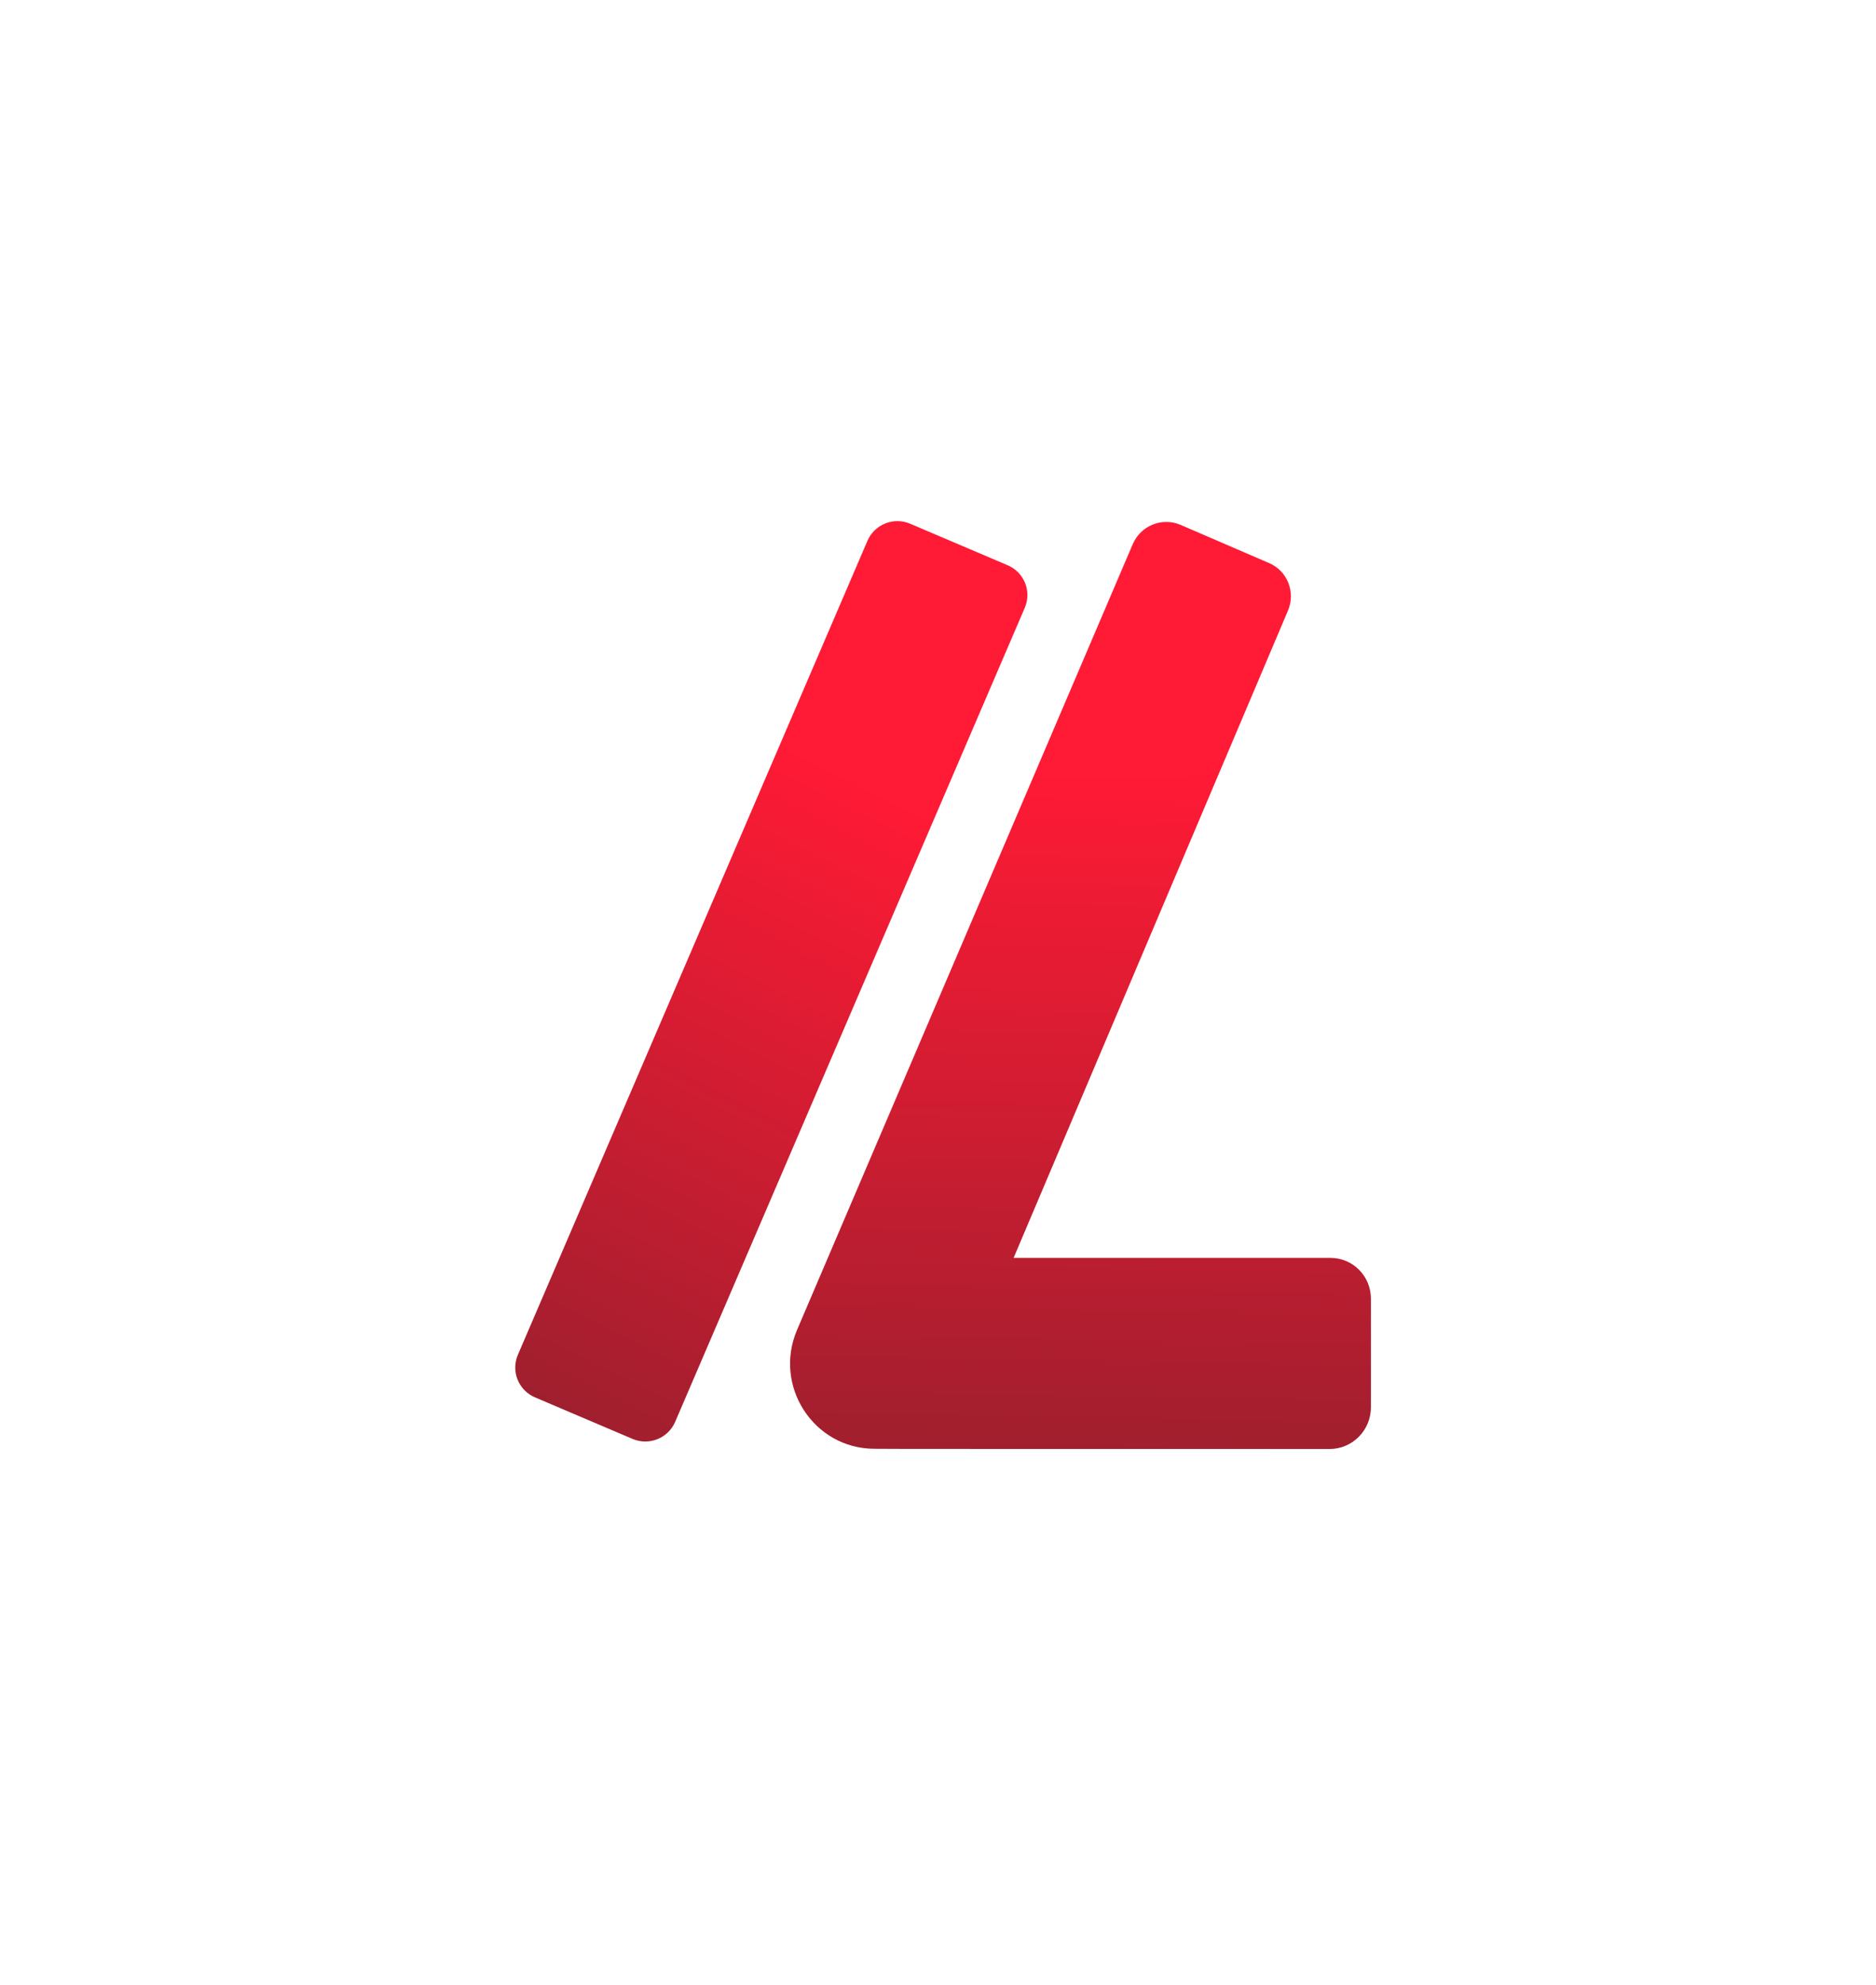 <svg width="52" height="55" viewBox="0 0 52 55" fill="none" xmlns="http://www.w3.org/2000/svg">
<g filter="url(#filter0_d_1_15)">
<path d="M27.931 13.661L25.23 12.511C24.771 12.315 24.241 12.527 24.045 12.983L14.355 35.535C14.159 35.992 14.371 36.52 14.83 36.715L17.531 37.865C17.989 38.06 18.519 37.849 18.715 37.392L28.405 14.84C28.602 14.384 28.389 13.856 27.931 13.661Z" fill="url(#paint0_linear_1_15)"/>
<path d="M28.096 32.85L35.702 14.914C35.916 14.406 35.685 13.818 35.181 13.602L32.729 12.544C32.215 12.321 31.617 12.561 31.397 13.079L22.093 34.846C21.429 36.4 22.553 38.132 24.23 38.139L25.211 38.143L36.854 38.145C37.488 38.145 38 37.627 38 36.989V33.98C38 33.356 37.499 32.85 36.88 32.85H28.096Z" fill="url(#paint1_linear_1_15)"/>
</g>
<defs>
<filter id="filter0_d_1_15" x="0.282" y="0.438" width="51.718" height="53.708" filterUnits="userSpaceOnUse" color-interpolation-filters="sRGB">
<feFlood flood-opacity="0" result="BackgroundImageFix"/>
<feColorMatrix in="SourceAlpha" type="matrix" values="0 0 0 0 0 0 0 0 0 0 0 0 0 0 0 0 0 0 127 0" result="hardAlpha"/>
<feOffset dy="2"/>
<feGaussianBlur stdDeviation="7"/>
<feComposite in2="hardAlpha" operator="out"/>
<feColorMatrix type="matrix" values="0 0 0 0 0.694 0 0 0 0 0.118 0 0 0 0 0.188 0 0 0 0.6 0"/>
<feBlend mode="normal" in2="BackgroundImageFix" result="effect1_dropShadow_1_15"/>
<feBlend mode="normal" in="SourceGraphic" in2="effect1_dropShadow_1_15" result="shape"/>
</filter>
<linearGradient id="paint0_linear_1_15" x1="23.754" y1="19.672" x2="15.13" y2="36.76" gradientUnits="userSpaceOnUse">
<stop stop-color="#FF1A35"/>
<stop offset="1" stop-color="#A01F2E"/>
</linearGradient>
<linearGradient id="paint1_linear_1_15" x1="29.962" y1="19.448" x2="29.614" y2="38.139" gradientUnits="userSpaceOnUse">
<stop stop-color="#FF1A35"/>
<stop offset="1" stop-color="#A01F2E"/>
</linearGradient>
</defs>
</svg>
